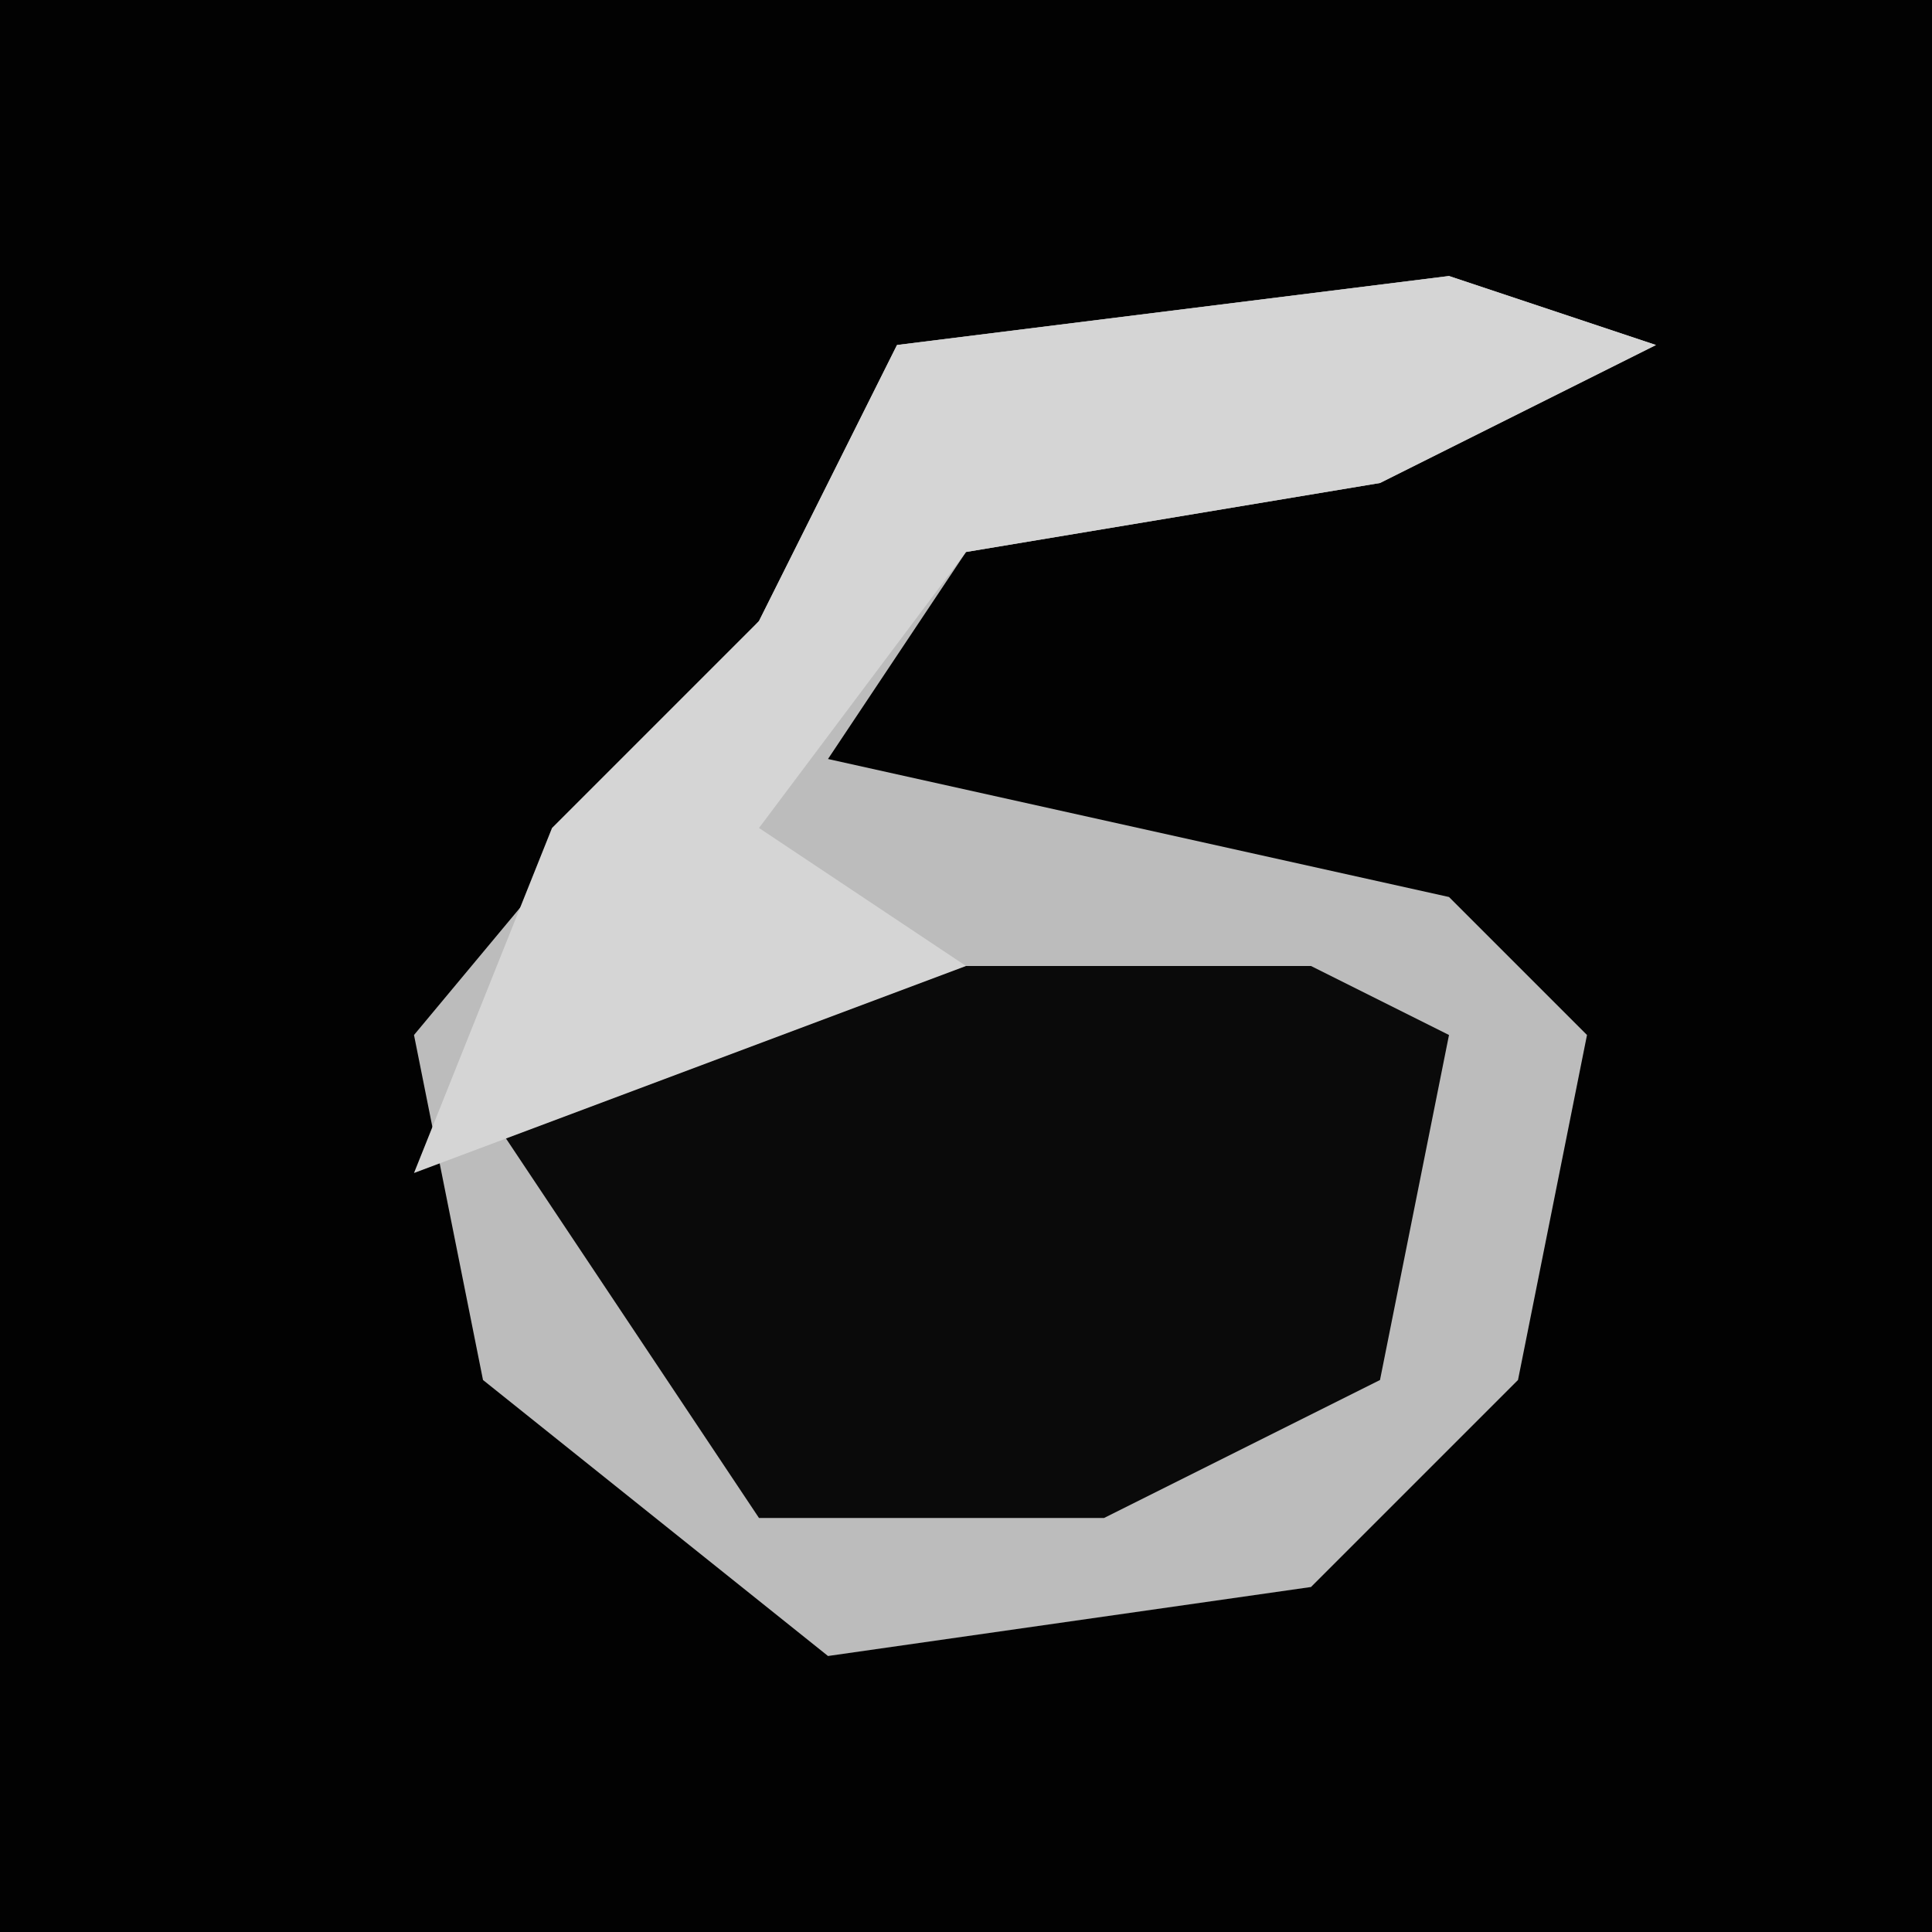 <?xml version="1.0" encoding="UTF-8"?>
<svg version="1.1" xmlns="http://www.w3.org/2000/svg" width="28" height="28">
<path d="M0,0 L28,0 L28,28 L0,28 Z " fill="#020202" transform="translate(0,0)"/>
<path d="M0,0 L3,1 L-1,3 L-7,4 L-9,7 L0,9 L2,11 L1,16 L-2,19 L-9,20 L-14,16 L-15,11 L-10,5 L-8,1 Z " fill="#BCBCBC" transform="translate(21,4)"/>
<path d="M0,0 L9,0 L11,1 L10,6 L6,8 L1,8 L-3,2 Z " fill="#0A0A0A" transform="translate(10,14)"/>
<path d="M0,0 L3,1 L-1,3 L-7,4 L-10,8 L-7,10 L-15,13 L-13,8 L-10,5 L-8,1 Z " fill="#D5D5D5" transform="translate(21,4)"/>
</svg>
